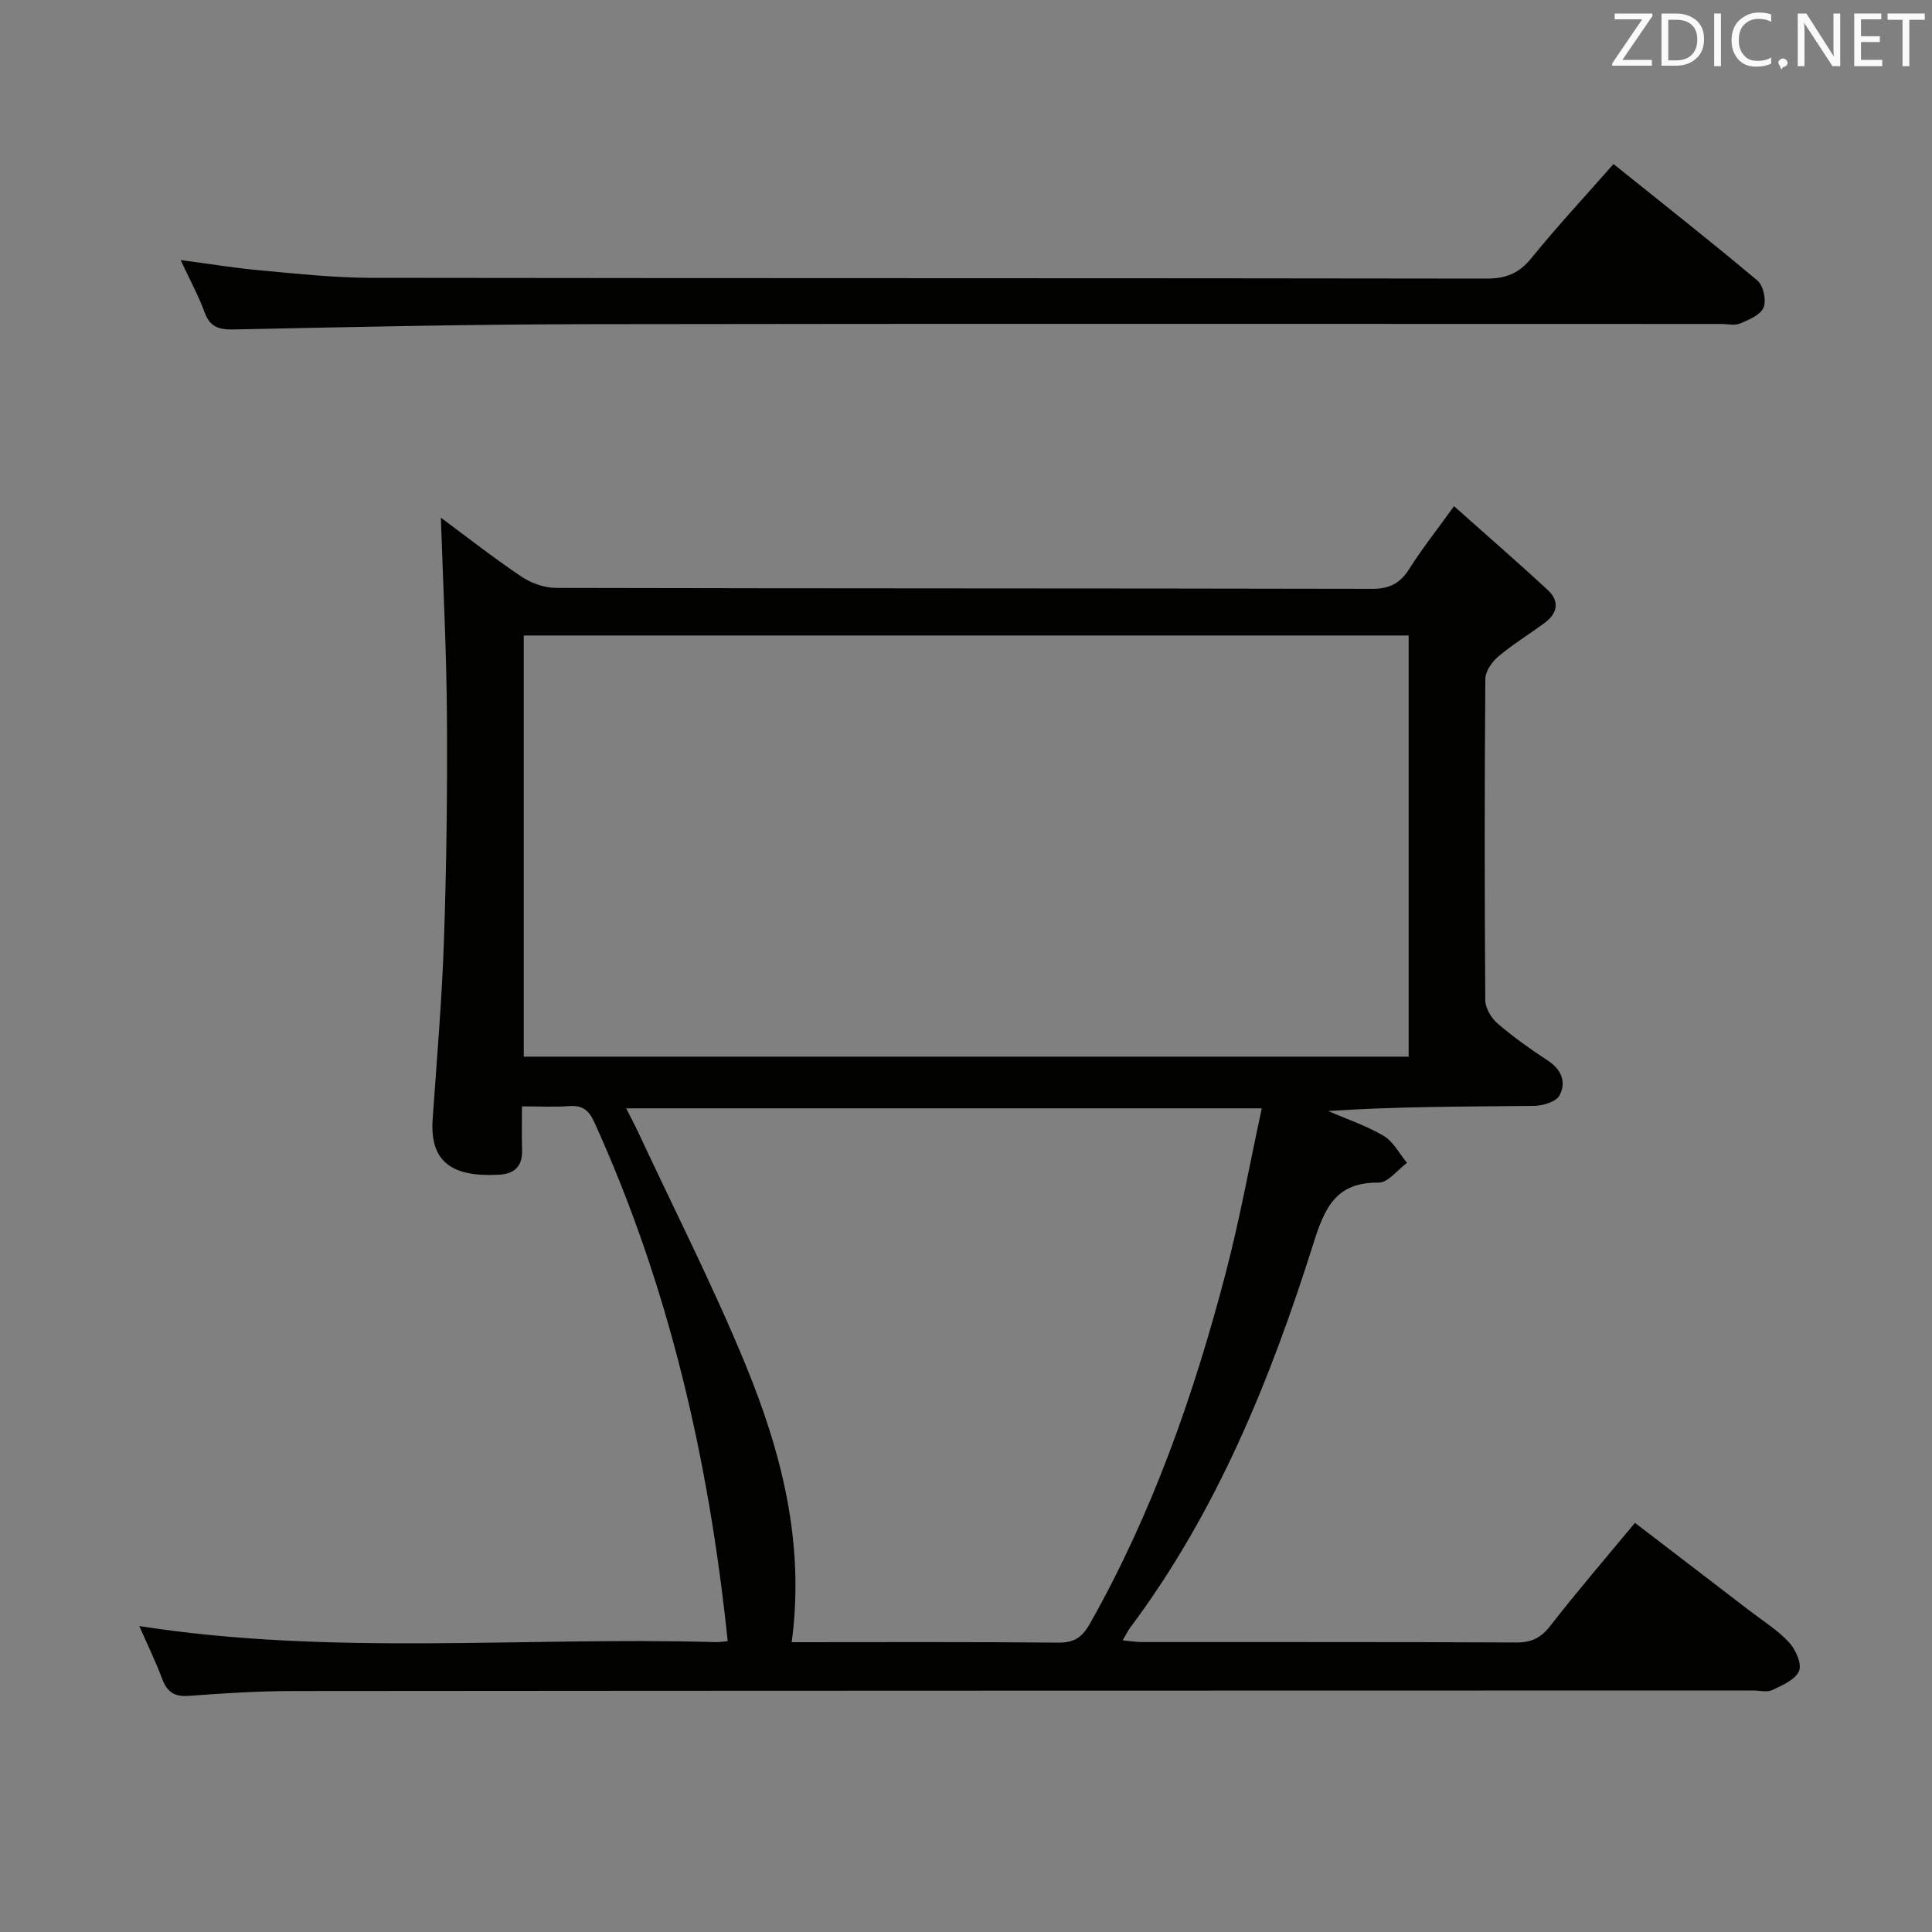 <svg enable-background="new 0 0 400 400" viewBox="0 0 400 400" xmlns="http://www.w3.org/2000/svg"><rect x="0" y="0" width="400" height="400" fill="#808080" stroke="none"/><path d="m28.84 336.66c39.81 6.21 79.63 2.19 119.3 3.32.81.02 1.63-.12 2.52-.19-3.86-37.34-12.11-73.36-27.65-107.53-1.16-2.55-2.55-3.45-5.24-3.25-2.97.22-5.96.05-9.7.05 0 3.21-.07 6.14.02 9.06.1 3.33-1.57 4.92-4.76 5.09-9.58.52-14.39-2.47-13.75-11.56.87-12.42 1.93-24.84 2.35-37.29.52-15.47.71-30.96.6-46.44-.1-13.58-.81-27.16-1.25-40.74 5.13 3.8 10.72 8.19 16.61 12.16 2.04 1.38 4.8 2.38 7.23 2.38 56.33.13 112.66.07 168.99.19 3.63.01 5.8-1.17 7.68-4.15 2.56-4.06 5.56-7.84 9.25-12.96 6.69 5.96 13.14 11.56 19.41 17.35 2.44 2.25 2.08 4.78-.58 6.76-3.2 2.38-6.63 4.46-9.67 7.02-1.31 1.1-2.67 3.07-2.68 4.65-.17 22.16-.17 44.33-.01 66.49.01 1.64 1.24 3.71 2.54 4.83 3.27 2.81 6.83 5.33 10.44 7.7 2.86 1.88 3.83 4.55 2.37 7.22-.72 1.31-3.45 2.12-5.28 2.14-14.1.17-28.2.09-42.58 1.07 3.85 1.68 7.9 3.02 11.49 5.15 2 1.19 3.24 3.68 4.82 5.58-1.96 1.43-3.94 4.11-5.89 4.09-8.78-.11-11.14 5.15-13.44 12.44-8.93 28.31-20.03 55.69-38.01 79.73-.48.65-.83 1.4-1.53 2.6 1.58.14 2.79.35 4 .35 25.83.02 51.66-.04 77.5.09 3.18.02 5.12-.98 7.07-3.49 5.51-7.09 11.37-13.9 17.49-21.28 8.01 6.13 15.87 12.15 23.73 18.18 2.77 2.13 5.81 4.02 8.16 6.55 1.37 1.47 2.7 4.44 2.09 5.93-.74 1.79-3.45 2.96-5.52 3.95-1.08.52-2.62.1-3.96.1-100.83.02-201.66.02-302.48.11-7.14.01-14.3.47-21.42 1-3 .22-4.52-.79-5.53-3.54-1.39-3.7-3.13-7.26-4.73-10.91zm262.81-117.89c0-29.28 0-58.16 0-87.2-61.28 0-122.27 0-183.21 0v87.2zm-127.74 121.23c18.55 0 36.85-.09 55.15.09 3.3.03 4.96-1.05 6.57-3.89 12.94-22.87 21.55-47.43 28.16-72.71 2.91-11.13 4.95-22.49 7.45-34.02-44.47 0-87.77 0-131.6 0 1 1.99 1.78 3.42 2.47 4.9 7.43 15.94 15.43 31.64 22.13 47.89 7.5 18.2 12.45 37.13 9.67 57.74z" fill="#010100"/><path d="m334.06 33.96c10.22 8.21 20.14 16.01 29.8 24.13 1.22 1.03 1.88 4.08 1.27 5.57-.63 1.53-3.02 2.54-4.84 3.31-1.13.48-2.63.1-3.96.1-78.5 0-156.99-.08-235.49.05-24.14.04-48.29.59-72.43 1.09-3.07.06-4.93-.47-6.05-3.55-1.24-3.39-3-6.6-4.96-10.82 6.02.8 11.26 1.67 16.54 2.14 7.6.69 15.23 1.53 22.85 1.54 77 .11 153.99.04 230.99.16 4.06.01 6.75-1.11 9.31-4.27 5.23-6.46 10.9-12.55 16.97-19.45z" fill="#010100"/><g fill="#fafafb"><path d="m342.2 3.2-6.3 9.2h6.1v1.2h-8.2v-.5l6.2-9.1h-5.7v-1.2h7.8v.4z"/><path d="m344 13.7v-10.9h3.1c1.6 0 3 .5 4.1 1.4 1.1 1 1.6 2.2 1.6 3.9s-.5 3-1.6 4-2.5 1.5-4.2 1.5h-3zm1.4-9.6v8.4h1.6c1.4 0 2.5-.4 3.2-1.1.8-.8 1.2-1.8 1.2-3.2s-.4-2.4-1.2-3.1-1.8-1-3.1-1z"/><path d="m356.3 2.8v10.9h-1.4v-10.9z"/><path d="m366.6 13.2c-.8.4-1.8.6-3 .6-1.6 0-2.8-.5-3.7-1.5s-1.4-2.3-1.4-3.9c0-1.7.5-3.2 1.6-4.2s2.4-1.6 4-1.6c1 0 1.9.1 2.6.4v1.5c-.8-.4-1.6-.6-2.6-.6-1.2 0-2.2.4-3 1.2s-1.1 1.9-1.1 3.3c0 1.3.4 2.3 1.1 3.1s1.6 1.1 2.8 1.1c1.1 0 2-.2 2.8-.7v1.3z"/><path d="m368.2 13c0-.3.1-.5.3-.6.2-.2.4-.3.6-.3.3 0 .5.1.7.3s.3.4.3.6-.1.5-.3.6c-.2.2-.4.3-.7.3-.3 1-.5-.1-.6-.3-.2-.2-.3-.4-.3-.6z"/><path d="m381.1 13.7h-1.7l-5.5-8.4c-.2-.2-.3-.5-.4-.7 0 .2.1.8.1 1.5v7.6h-1.4v-10.9h1.8l5.3 8.3c.3.4.4.6.4.8 0-.3-.1-.8-.1-1.6v-7.5h1.4v10.9z"/><path d="m389.7 13.7h-5.8v-10.9h5.6v1.2h-4.2v3.5h3.9v1.2h-3.9v3.7h4.4z"/><path d="m398.4 4.1h-3.1v9.6h-1.4v-9.6h-3.1v-1.3h7.7v1.3z"/></g></svg>